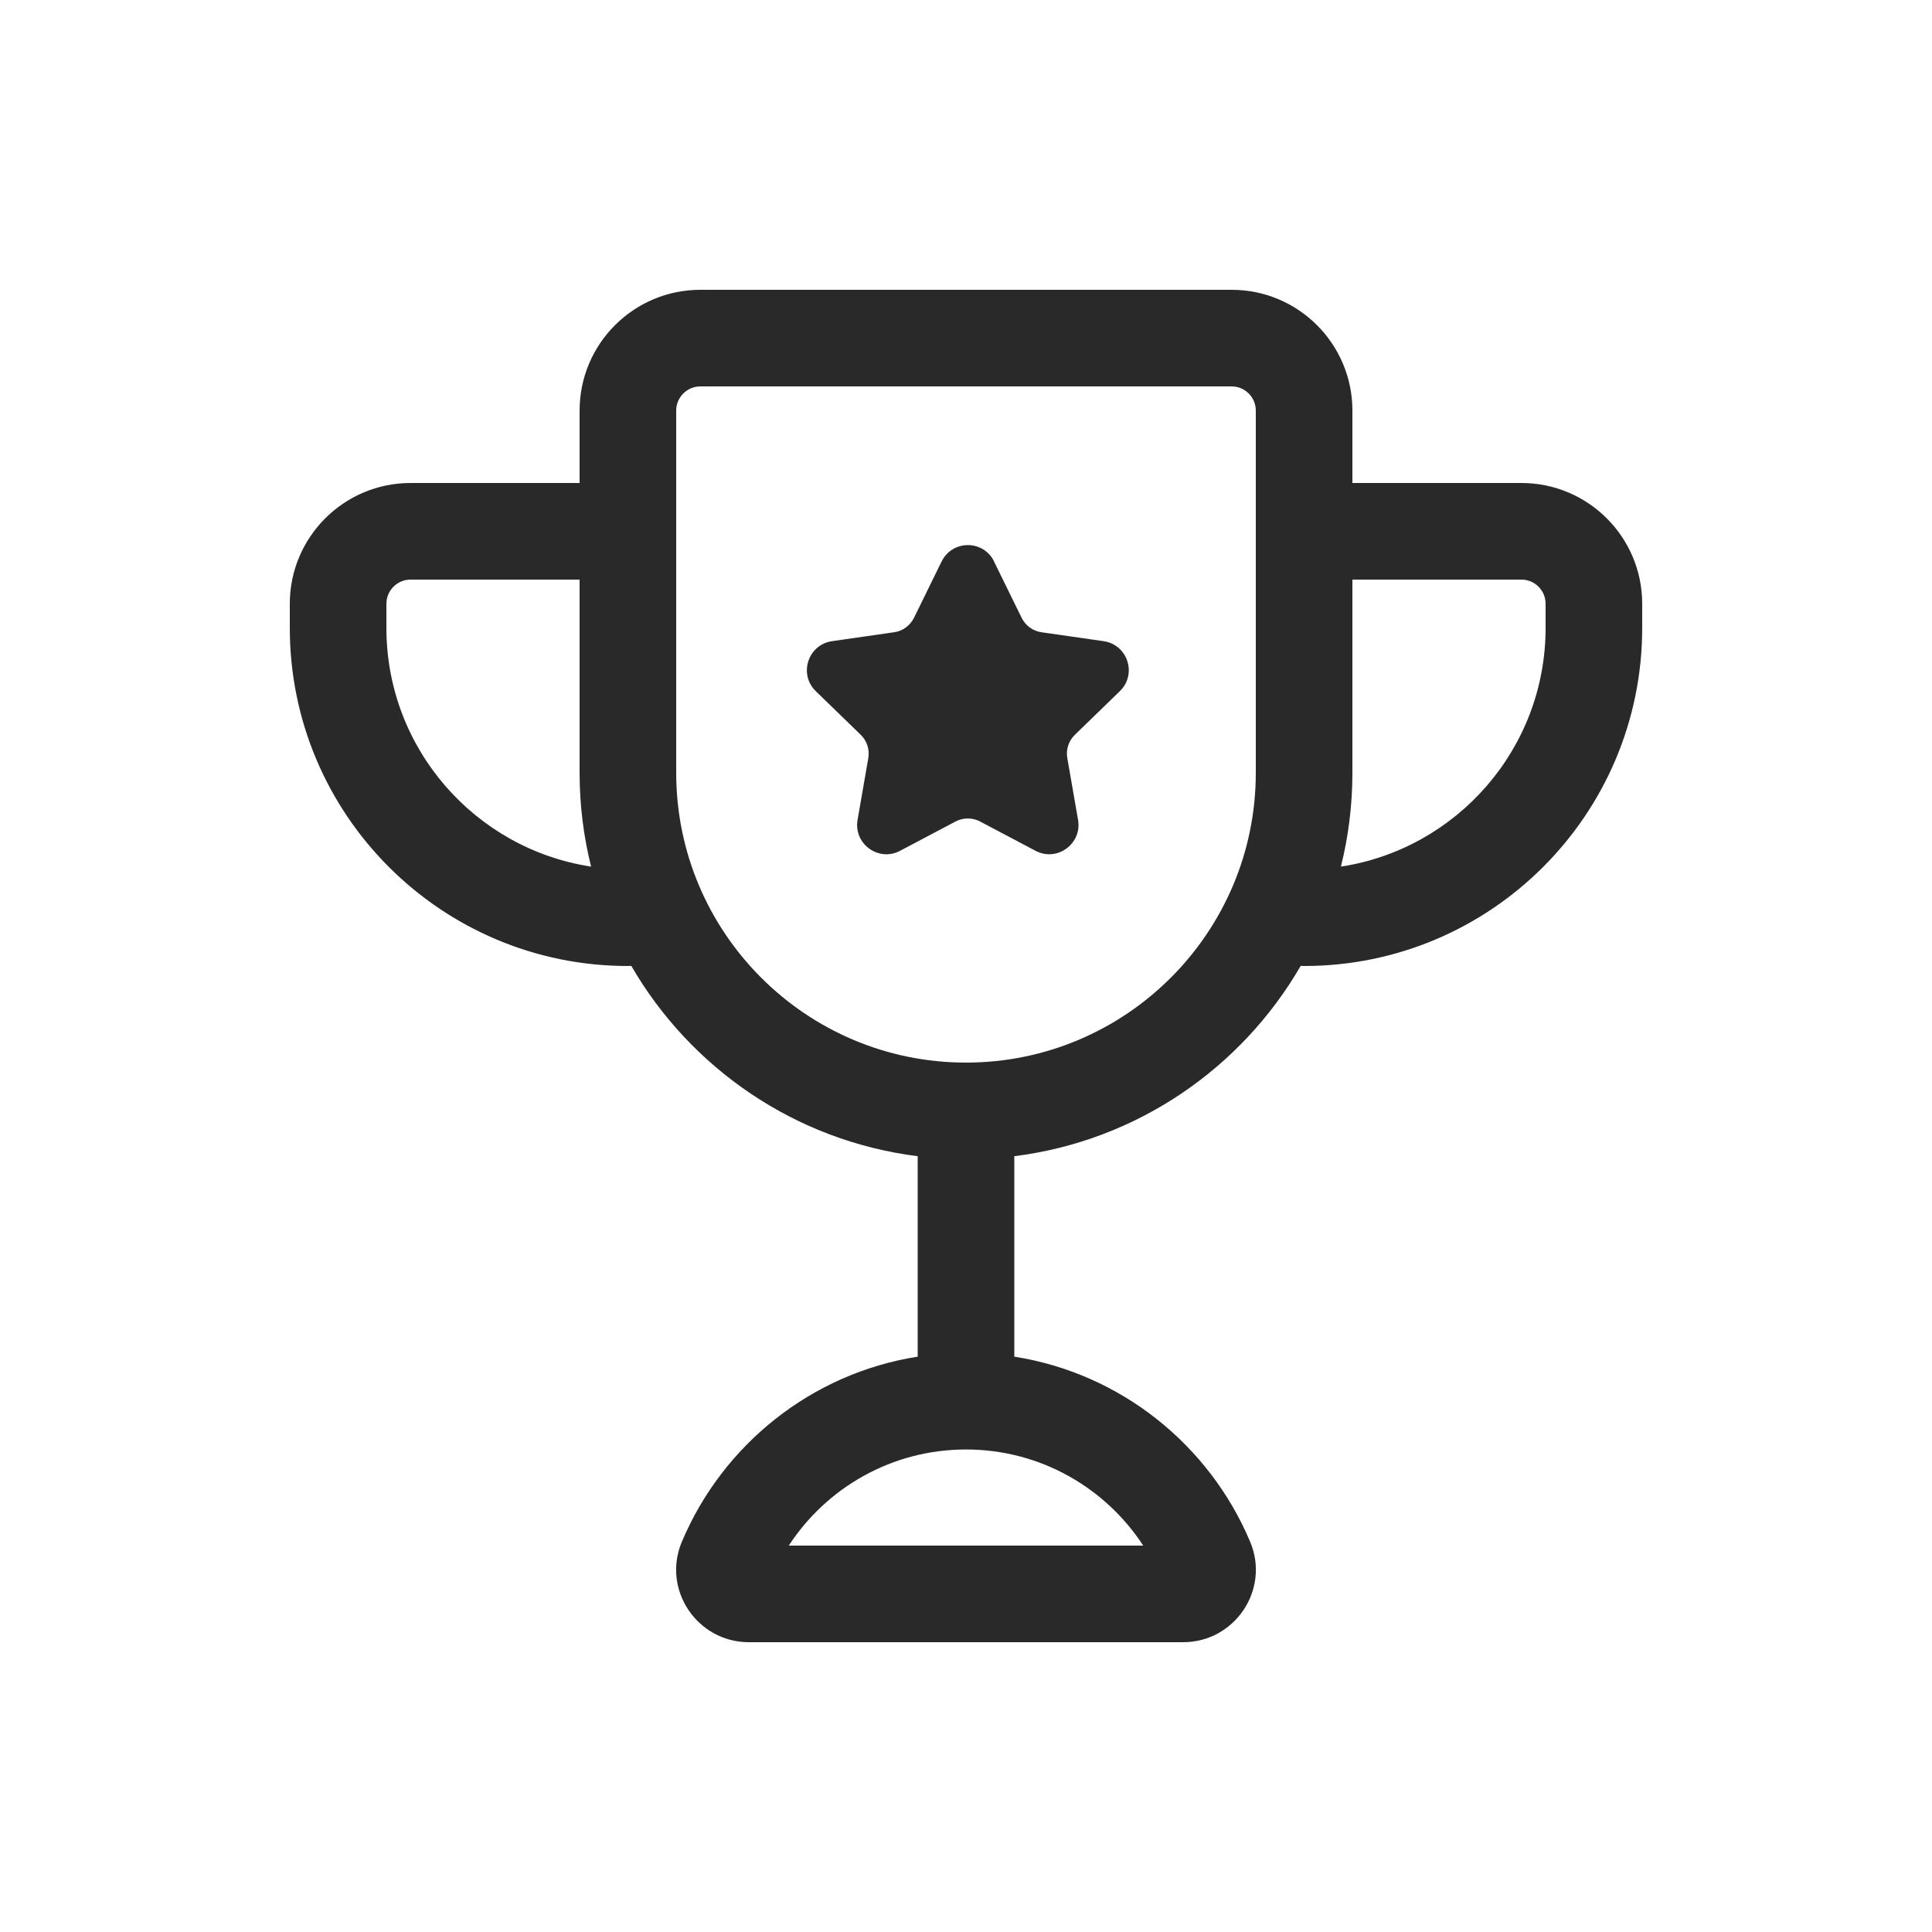<svg width="160" height="160" viewBox="0 0 160 160" xmlns="http://www.w3.org/2000/svg">
<path fill-rule="evenodd" d="M56 34C56 32.899 56.899 32 58 32H102C103.101 32 104 32.899 104 34V44V64C104 77.241 93.241 88 80 88C66.759 88 56 77.241 56 64V44V34ZM112 40V34C112 28.481 107.519 24 102 24H58C52.481 24 48 28.481 48 34V40H34C28.481 40 24 44.481 24 50V52C24 67.459 36.541 80 52 80C52.095 80 52.189 79.997 52.282 79.99C57.184 88.462 65.859 94.484 76 95.752V112.352C67.16 113.744 59.85 119.677 56.477 127.661C54.786 131.651 57.752 136 62.01 136H97.99C102.247 136 105.213 131.653 103.525 127.663C100.151 119.678 92.841 113.744 84 112.352V95.752C94.141 94.484 102.816 88.462 107.718 79.99C107.811 79.997 107.905 80 108 80C123.459 80 136 67.459 136 52V50C136 44.481 131.519 40 126 40H112ZM112 48V64C112 66.679 111.67 69.281 111.048 71.769C120.644 70.3 128 62.005 128 52V50C128 48.899 127.101 48 126 48H112ZM32 52C32 62.005 39.356 70.3 48.952 71.769C48.33 69.281 48 66.679 48 64V48H34C32.899 48 32 48.899 32 50V52ZM94.677 128C91.542 123.201 86.14 120.04 80 120.04C73.86 120.04 68.458 123.201 65.323 128H94.677ZM84.61 51.17L82.32 46.5H82.33C81.44 44.69 78.87 44.69 77.98 46.5L75.69 51.17C75.37 51.81 74.76 52.26 74.05 52.36L68.9 53.1C66.91 53.39 66.12 55.84 67.56 57.24L71.29 60.86C71.8 61.36 72.03 62.08 71.91 62.78L71.02 67.9C70.68 69.89 72.76 71.4 74.54 70.46L79.14 68.03C79.77 67.7 80.53 67.7 81.16 68.03L85.76 70.46C87.54 71.4 89.62 69.88 89.28 67.9L88.39 62.78C88.26 62.08 88.5 61.36 89.01 60.86L92.74 57.24C94.19 55.84 93.39 53.39 91.4 53.1L86.25 52.36C85.54 52.26 84.93 51.81 84.61 51.17Z" fill="#292929"/>
</svg>
